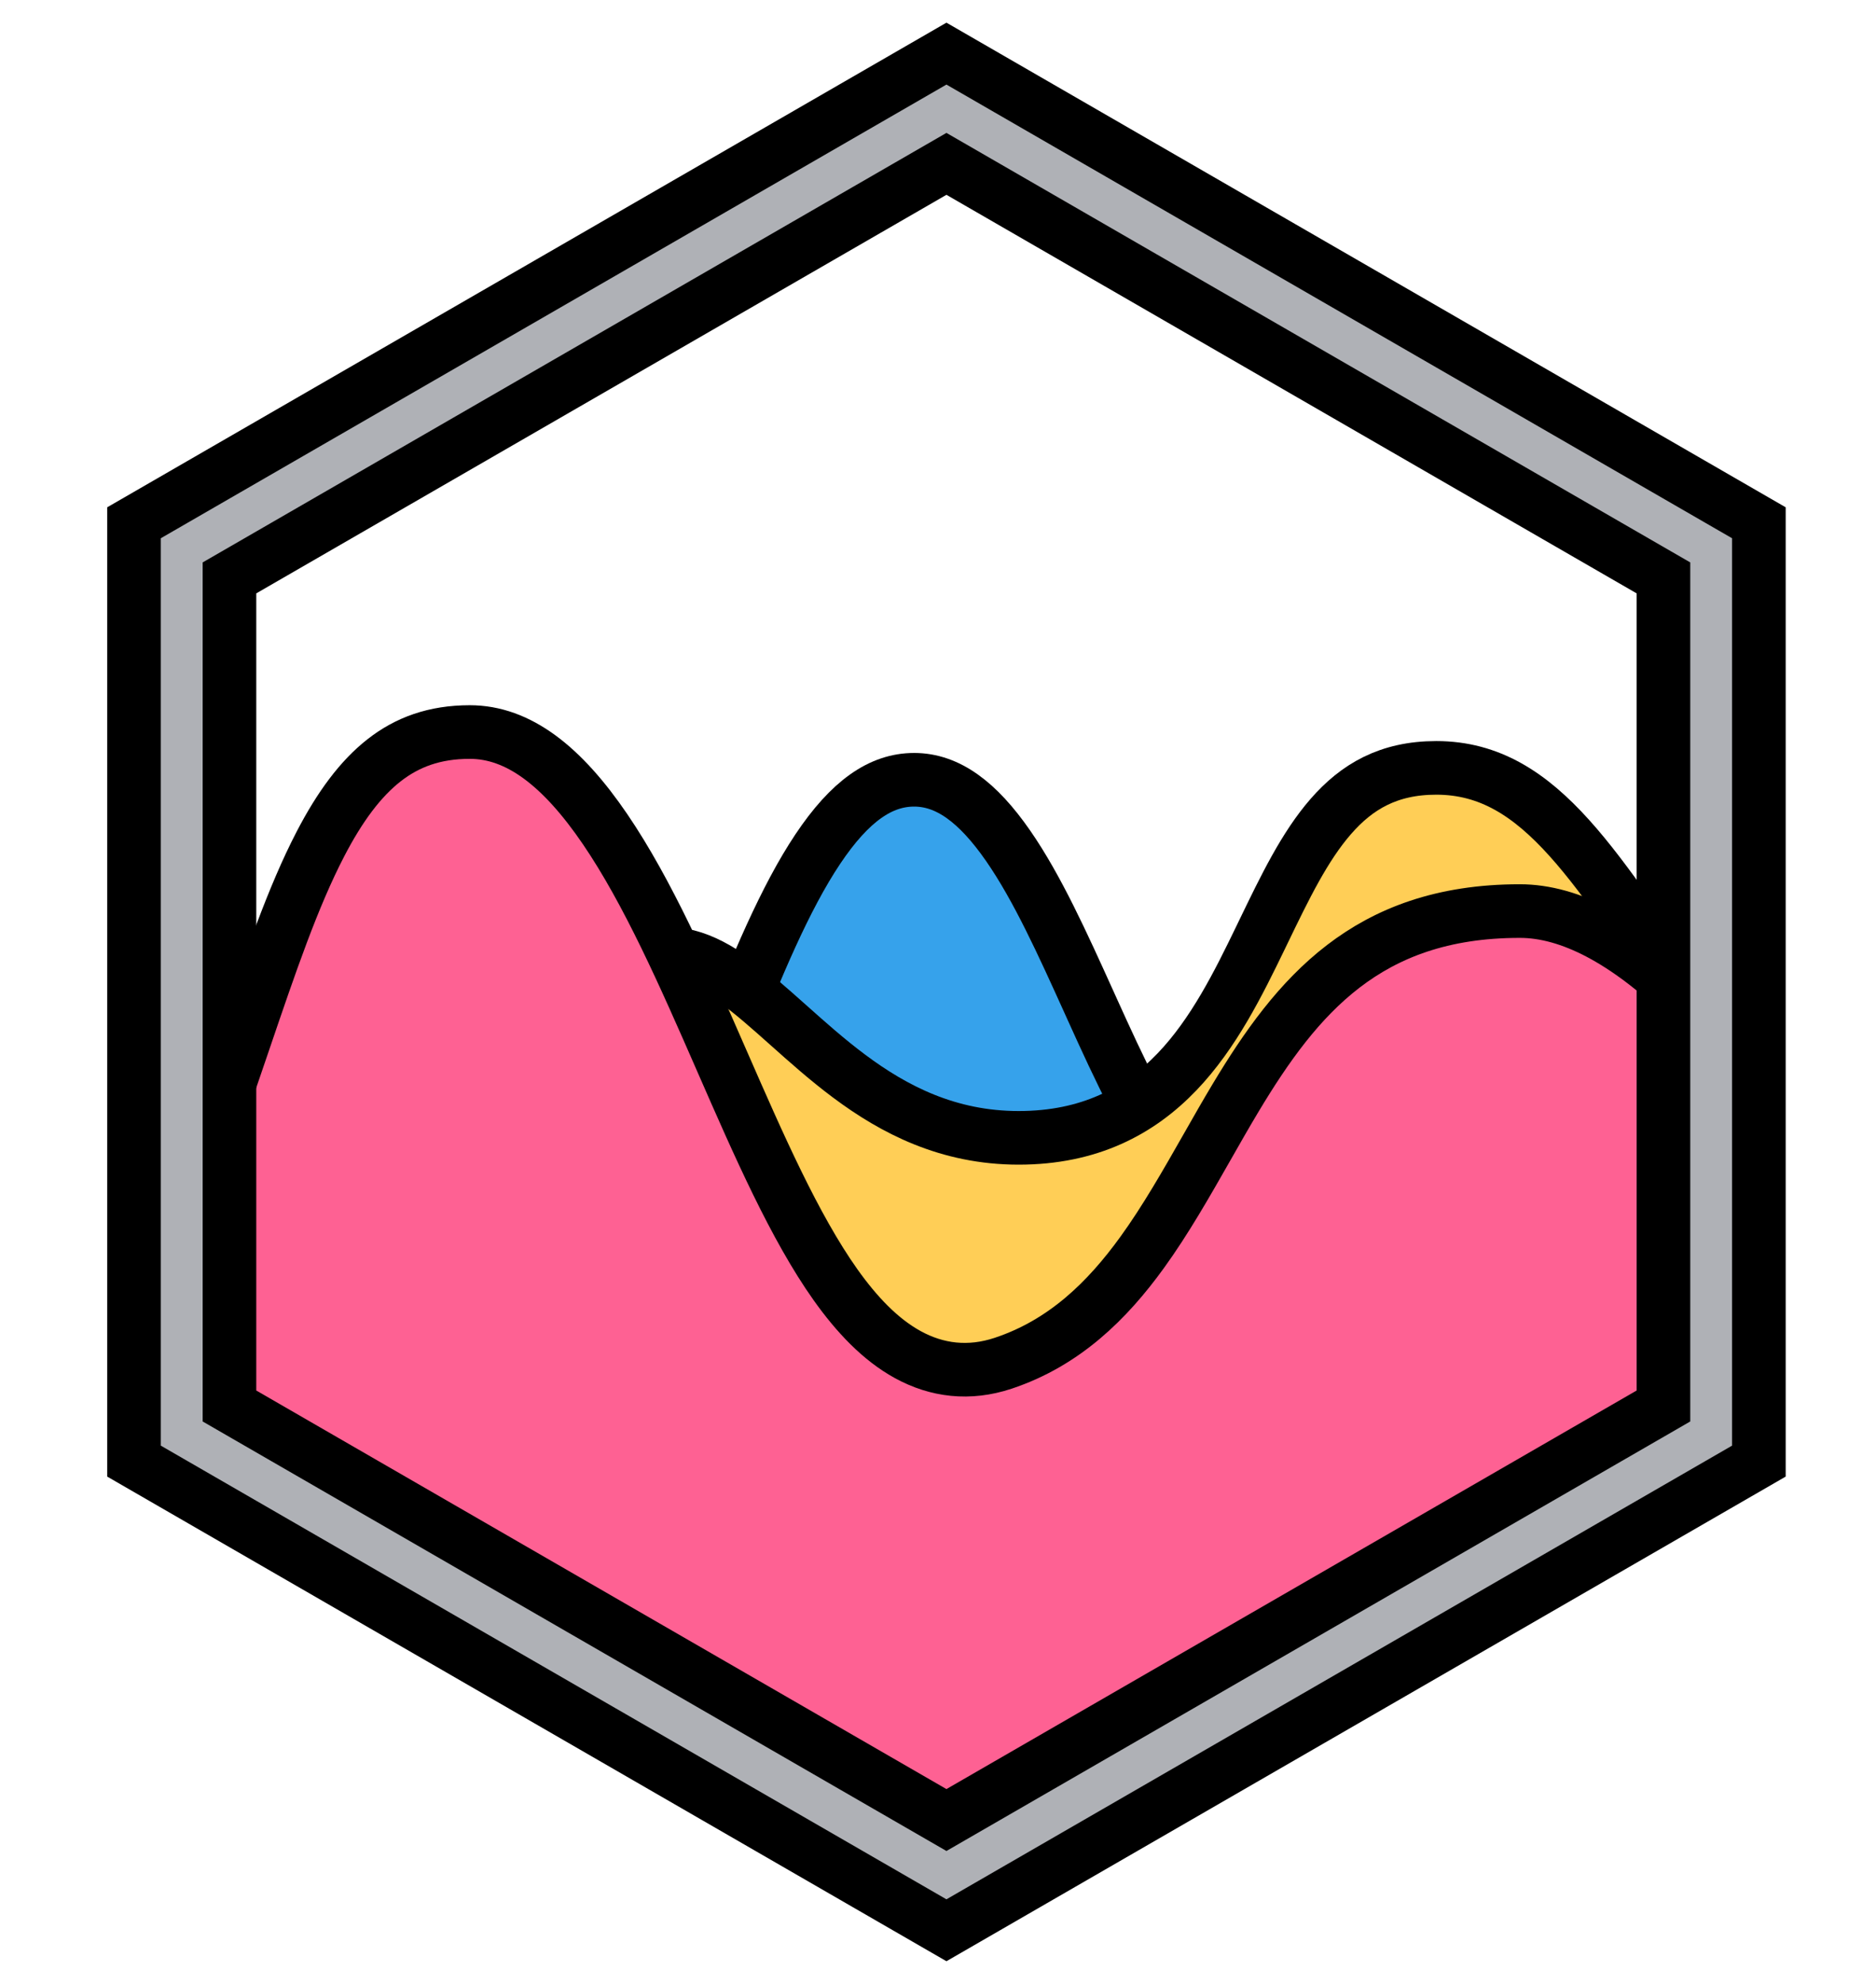 <svg width="70" height="74" viewBox="0 0 70 74" fill="none" xmlns="http://www.w3.org/2000/svg">
<path d="M17.975 58.758C21.63 53.372 24.027 47.036 26.07 41.638C26.402 40.761 26.724 39.909 27.041 39.09C28.224 36.031 29.314 33.469 30.512 31.675C31.716 29.873 32.864 29.086 34.11 29.086C35.356 29.086 36.477 29.904 37.62 31.553C38.706 33.12 39.644 35.193 40.625 37.359C40.669 37.456 40.713 37.553 40.757 37.651C41.758 39.861 42.82 42.169 44.107 43.812C45.411 45.477 47.148 46.695 49.448 46.172C52.768 45.418 54.288 43.626 55.614 42.064C55.816 41.826 56.014 41.593 56.212 41.37C56.96 40.53 57.737 39.796 58.864 39.245C59.822 38.776 61.085 38.416 62.871 38.288V52.885L35.337 68.78L17.975 58.758Z" fill="#36A2EB" stroke="black" stroke-width="2"/>
<path d="M17.879 41.157L17.879 41.157C20.503 37.7 22.395 36.224 23.82 35.754C25.119 35.325 26.189 35.686 27.428 36.577C28.062 37.032 28.697 37.596 29.406 38.228L29.439 38.257C30.125 38.869 30.872 39.535 31.686 40.142C33.356 41.389 35.377 42.442 38.009 42.442C40.639 42.442 42.508 41.453 43.921 39.977C45.285 38.552 46.21 36.682 47.035 34.978C47.068 34.908 47.101 34.839 47.135 34.771C47.949 33.086 48.678 31.579 49.657 30.455C50.625 29.345 51.809 28.642 53.593 28.642C55.583 28.642 57.084 29.623 58.553 31.253C59.293 32.074 59.999 33.031 60.741 34.074C60.885 34.275 61.03 34.481 61.177 34.688C61.716 35.45 62.278 36.244 62.871 37.02V52.885L35.338 68.78L10.146 54.237C12.198 49.841 14.757 45.27 17.879 41.157Z" fill="#FFCE56" stroke="black" stroke-width="2"/>
<path d="M7.803 52.885L7.803 42.571C8.275 41.259 8.702 40.003 9.106 38.814C10.083 35.944 10.929 33.457 11.958 31.478C12.681 30.087 13.449 29.048 14.334 28.357C15.195 27.684 16.213 27.305 17.528 27.305C19.345 27.305 20.976 28.576 22.58 30.931C24.166 33.259 25.534 36.366 26.907 39.506C26.93 39.557 26.953 39.609 26.975 39.661C28.301 42.691 29.647 45.767 31.175 47.92C31.957 49.02 32.843 49.965 33.879 50.531C34.957 51.12 36.156 51.275 37.435 50.849C39.716 50.089 41.317 48.514 42.617 46.716C43.488 45.514 44.278 44.126 45.048 42.774C45.401 42.153 45.751 41.539 46.102 40.954C47.253 39.035 48.483 37.303 50.124 36.044C51.739 34.805 53.805 33.983 56.709 33.983C58.596 33.983 60.674 35.102 62.872 37.209V52.885L35.338 68.78L7.803 52.885Z" fill="#FE6193" stroke="black" stroke-width="2"/>
<path d="M35.315 72L5 54.5V19.5L35.315 2L65.63 19.5V54.5L35.315 72ZM8.562 52.444L35.315 67.888L62.069 52.444V21.556L35.315 6.112L8.562 21.556V52.444Z" fill="#AFB1B6" stroke="black" stroke-width="2"/>
</svg>
